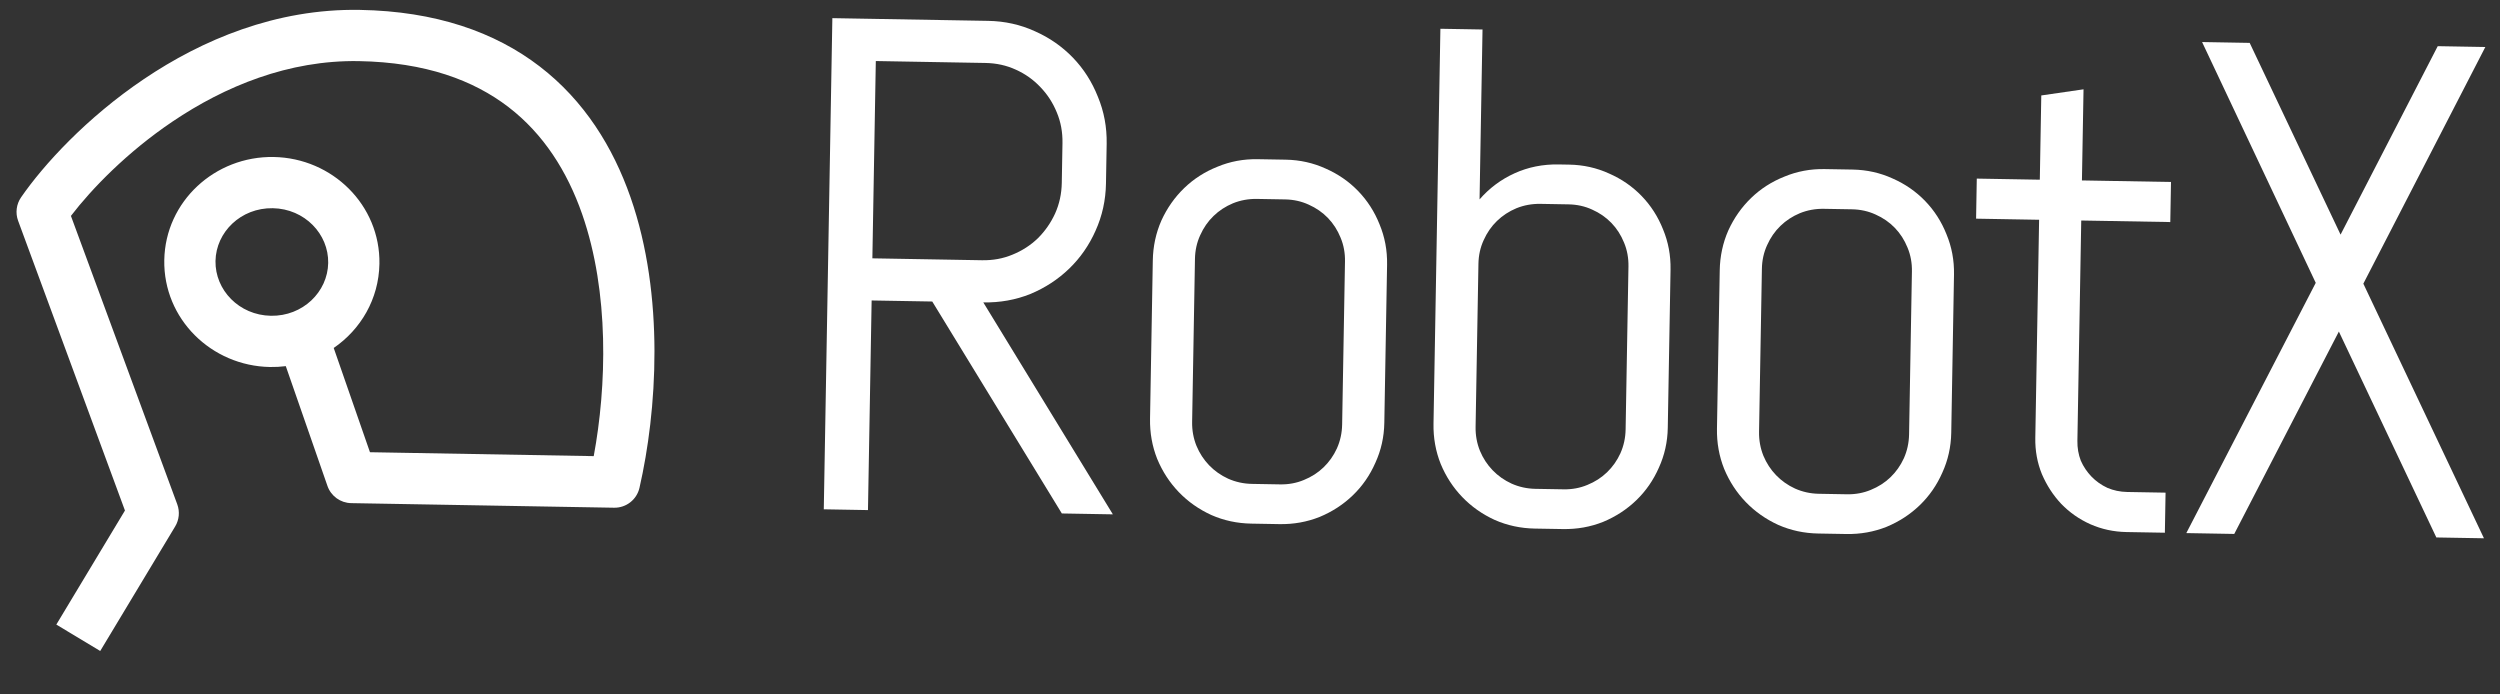 <svg width="216" height="60" viewBox="0 0 216 60" fill="none" xmlns="http://www.w3.org/2000/svg">
<rect x="0" y="0" width="216" height="60" fill="#333333" stroke="none"/>
<path fill-rule="evenodd" clip-rule="evenodd" d="M91.743 44.363L80.547 26.051L75.309 25.96L74.993 44.071L71.175 44.004L71.916 1.568L85.381 1.803C86.821 1.828 88.168 2.128 89.421 2.702C90.674 3.257 91.766 4.016 92.697 4.979C93.627 5.943 94.347 7.071 94.858 8.362C95.388 9.635 95.641 10.991 95.616 12.431L95.556 15.864C95.531 17.304 95.231 18.66 94.656 19.933C94.101 21.186 93.342 22.278 92.379 23.209C91.415 24.139 90.297 24.87 89.025 25.4C87.753 25.911 86.397 26.154 84.957 26.128L96.152 44.44L91.743 44.363ZM91.798 12.364C91.815 11.417 91.652 10.536 91.311 9.721C90.971 8.886 90.5 8.158 89.899 7.536C89.299 6.894 88.587 6.388 87.765 6.018C86.962 5.649 86.087 5.456 85.14 5.44L75.67 5.274L75.373 22.32L84.843 22.485C85.79 22.502 86.671 22.34 87.486 21.999C88.32 21.658 89.049 21.187 89.671 20.586C90.294 19.966 90.79 19.254 91.159 18.451C91.529 17.629 91.722 16.744 91.738 15.797L91.798 12.364Z" fill="white"/>
<path fill-rule="evenodd" clip-rule="evenodd" d="M119.605 36.532C119.584 37.755 119.327 38.905 118.834 39.981C118.362 41.059 117.714 41.995 116.891 42.789C116.068 43.584 115.11 44.209 114.016 44.663C112.923 45.098 111.765 45.305 110.542 45.284L108.115 45.241C106.892 45.22 105.742 44.973 104.665 44.5C103.588 44.008 102.652 43.35 101.857 42.527C101.063 41.704 100.438 40.746 99.983 39.653C99.549 38.559 99.342 37.401 99.363 36.178L99.602 22.506C99.623 21.283 99.87 20.133 100.343 19.056C100.835 17.979 101.493 17.043 102.316 16.248C103.139 15.453 104.097 14.839 105.19 14.404C106.283 13.949 107.442 13.733 108.665 13.754L111.092 13.796C112.315 13.818 113.465 14.075 114.542 14.567C115.619 15.04 116.555 15.688 117.349 16.511C118.144 17.334 118.759 18.292 119.194 19.385C119.648 20.478 119.865 21.636 119.844 22.859L119.605 36.532ZM116.207 22.589C116.22 21.859 116.094 21.176 115.829 20.54C115.564 19.884 115.199 19.315 114.733 18.833C114.268 18.351 113.713 17.967 113.066 17.679C112.44 17.392 111.762 17.242 111.032 17.229L108.605 17.187C107.875 17.174 107.182 17.3 106.526 17.565C105.89 17.83 105.331 18.195 104.849 18.661C104.368 19.126 103.983 19.682 103.695 20.328C103.408 20.954 103.258 21.633 103.245 22.363L103 36.449C102.987 37.179 103.113 37.872 103.378 38.528C103.643 39.164 104.008 39.723 104.473 40.205C104.939 40.686 105.484 41.071 106.111 41.358C106.757 41.645 107.445 41.796 108.175 41.808L110.602 41.851C111.332 41.864 112.015 41.737 112.651 41.472C113.307 41.207 113.876 40.842 114.357 40.377C114.839 39.912 115.224 39.366 115.511 38.739C115.798 38.093 115.949 37.405 115.961 36.675L116.207 22.589Z" fill="white"/>
<path fill-rule="evenodd" clip-rule="evenodd" d="M143.326 40.409C143.818 39.332 144.075 38.182 144.096 36.959L144.335 23.287C144.356 22.064 144.14 20.905 143.685 19.812C143.25 18.719 142.636 17.761 141.841 16.938C141.046 16.115 140.11 15.467 139.033 14.995C137.956 14.502 136.806 14.245 135.583 14.224L134.665 14.208C133.304 14.184 132.037 14.438 130.863 14.97C129.689 15.502 128.68 16.255 127.834 17.227L128.09 2.548L124.45 2.485L123.855 36.606C123.833 37.829 124.04 38.987 124.475 40.08C124.929 41.173 125.554 42.132 126.349 42.955C127.143 43.778 128.079 44.435 129.156 44.928C130.233 45.4 131.383 45.647 132.607 45.669L135.033 45.711C136.256 45.732 137.415 45.526 138.508 45.091C139.601 44.636 140.559 44.012 141.382 43.217C142.205 42.422 142.853 41.486 143.326 40.409ZM140.32 20.967C140.585 21.603 140.711 22.286 140.699 23.016L140.453 37.103C140.44 37.833 140.29 38.521 140.002 39.167C139.715 39.793 139.331 40.339 138.849 40.804C138.367 41.27 137.798 41.635 137.142 41.9C136.506 42.165 135.823 42.291 135.093 42.278L132.667 42.236C131.937 42.223 131.248 42.073 130.602 41.785C129.976 41.498 129.43 41.114 128.965 40.632C128.499 40.15 128.134 39.591 127.869 38.955C127.604 38.299 127.478 37.606 127.491 36.876L127.737 22.79C127.75 22.06 127.899 21.382 128.187 20.755C128.474 20.109 128.859 19.553 129.341 19.088C129.822 18.623 130.381 18.258 131.018 17.992C131.673 17.728 132.366 17.602 133.096 17.614L135.523 17.657C136.253 17.669 136.931 17.819 137.558 18.107C138.204 18.394 138.76 18.779 139.225 19.261C139.69 19.742 140.055 20.311 140.32 20.967Z" fill="white"/>
<path fill-rule="evenodd" clip-rule="evenodd" d="M168.588 37.386C168.566 38.61 168.309 39.76 167.817 40.837C167.344 41.914 166.696 42.85 165.873 43.644C165.05 44.439 164.092 45.064 162.999 45.518C161.906 45.953 160.748 46.16 159.525 46.139L157.098 46.096C155.875 46.075 154.725 45.828 153.647 45.355C152.571 44.863 151.635 44.205 150.84 43.382C150.045 42.559 149.421 41.601 148.966 40.508C148.531 39.414 148.325 38.256 148.346 37.033L148.585 23.361C148.606 22.138 148.853 20.988 149.326 19.911C149.818 18.834 150.476 17.898 151.299 17.103C152.122 16.308 153.08 15.694 154.173 15.259C155.266 14.804 156.424 14.588 157.648 14.609L160.074 14.651C161.297 14.673 162.447 14.93 163.524 15.422C164.601 15.895 165.537 16.543 166.332 17.366C167.127 18.189 167.742 19.147 168.176 20.24C168.631 21.333 168.848 22.491 168.826 23.714L168.588 37.386ZM165.19 23.444C165.203 22.714 165.076 22.031 164.811 21.395C164.546 20.739 164.181 20.17 163.716 19.688C163.251 19.206 162.695 18.822 162.049 18.534C161.422 18.247 160.744 18.097 160.014 18.084L157.588 18.042C156.858 18.029 156.165 18.155 155.509 18.42C154.873 18.685 154.314 19.05 153.832 19.516C153.35 19.981 152.966 20.537 152.678 21.183C152.391 21.809 152.241 22.488 152.228 23.218L151.982 37.304C151.969 38.034 152.096 38.727 152.36 39.383C152.626 40.019 152.991 40.578 153.456 41.059C153.921 41.541 154.467 41.926 155.094 42.213C155.74 42.501 156.428 42.651 157.158 42.663L159.585 42.706C160.314 42.718 160.998 42.592 161.634 42.327C162.29 42.062 162.858 41.697 163.34 41.232C163.822 40.767 164.206 40.221 164.494 39.594C164.781 38.948 164.931 38.26 164.944 37.53L165.19 23.444Z" fill="white"/>
<path d="M180.604 45.293C181.584 45.724 182.626 45.95 183.73 45.969L187.045 46.027L187.105 42.565L183.791 42.507C183.179 42.496 182.609 42.377 182.08 42.151C181.552 41.905 181.093 41.581 180.706 41.18C180.318 40.778 180.01 40.319 179.782 39.802C179.575 39.266 179.476 38.692 179.487 38.08L179.819 19.052L187.513 19.186L187.574 15.723L179.879 15.589L180.017 7.717L176.367 8.246L176.24 15.526L170.794 15.431L170.734 18.893L176.179 18.988L175.85 37.839C175.831 38.944 176.02 39.983 176.417 40.957C176.834 41.931 177.392 42.79 178.089 43.532C178.806 44.275 179.645 44.862 180.604 45.293Z" fill="white"/>
<path d="M202.078 28.646L210.5 46.436L214.614 46.508L204.193 24.509L214.733 4.061L210.62 3.989L202.225 20.271L194.373 3.705L190.26 3.633L200.08 24.438L188.897 46.059L193.04 46.132L202.078 28.646Z" fill="white"/>
<path fill-rule="evenodd" clip-rule="evenodd" d="M31.088 0.855C23.827 0.728 17.429 3.465 12.445 6.824C7.468 10.177 3.758 14.245 1.82 17.05C1.411 17.643 1.316 18.398 1.565 19.074L10.796 44.11L4.866 53.963L8.659 56.246L15.136 45.483C15.482 44.907 15.548 44.206 15.316 43.576L6.128 18.654C7.919 16.318 10.964 13.159 14.918 10.495C19.407 7.469 24.925 5.175 31.01 5.281C36.762 5.381 40.917 6.935 43.932 9.25C46.961 11.576 49.003 14.798 50.296 18.496C52.669 25.285 52.413 33.4 51.298 39.41L31.965 39.072L28.833 30.064C31.166 28.465 32.729 25.839 32.782 22.799C32.87 17.722 28.712 13.652 23.646 13.564C18.58 13.475 14.282 17.398 14.194 22.474C14.105 27.55 18.263 31.621 23.329 31.709C23.791 31.717 24.247 31.692 24.693 31.635L28.292 41.985C28.597 42.862 29.416 43.455 30.344 43.471L53.055 43.867C54.102 43.886 55.018 43.169 55.251 42.148C56.755 35.576 57.46 25.578 54.474 17.036C52.968 12.727 50.492 8.707 46.628 5.739C42.749 2.761 37.636 0.969 31.088 0.855ZM18.619 22.551C18.663 20.051 20.813 17.941 23.569 17.989C26.324 18.037 28.4 20.221 28.356 22.721C28.312 25.222 26.162 27.331 23.407 27.283C20.651 27.235 18.576 25.052 18.619 22.551Z" fill="white"/>
</svg>
